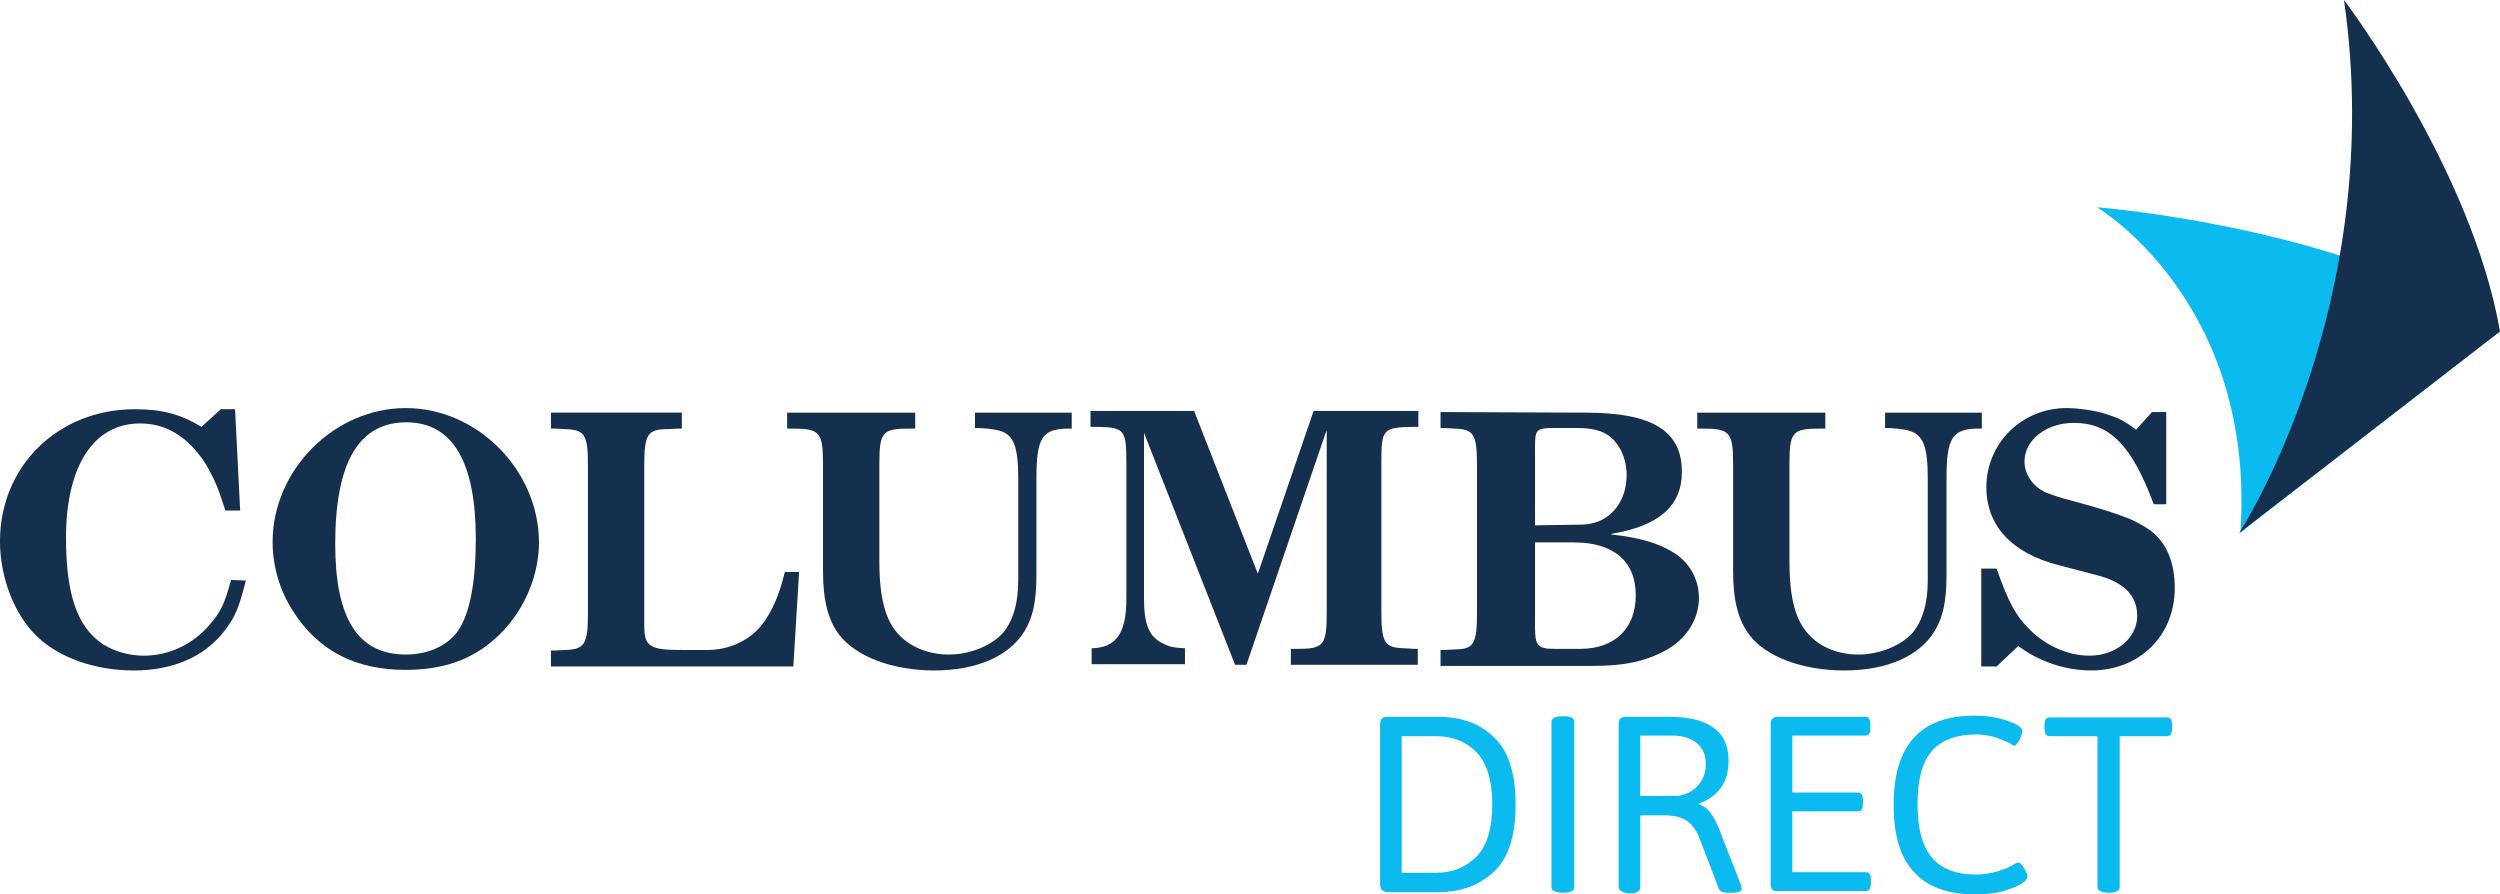 <svg xmlns="http://www.w3.org/2000/svg" version="1.1" id="Layer_1" x="0" y="0" xml:space="preserve" width="300" height="107.333"><style type="text/css" id="style2">.st0{fill:#152f4e}.st2{fill:#0bbbef}</style><path class="st2" d="M268.845 63.949c1.913-27.807-17.217-39.08-17.217-39.08S282.851 27.33 300 39.763l-29.993 23.23z" id="path20" fill="#0bbbef" stroke-width=".683"/><g id="g38" transform="translate(-3.69 -4.031) scale(.683)"><path class="st0" d="M386 94.5V78.3h-2.5l-2.8 3.1c-2.2-1.7-3.3-2.1-5.4-2.8-2-.6-4.8-1-6.8-1-7.9 0-14.1 6.2-14.1 13.9 0 6.8 4.5 11.6 12.7 13.7l6.5 1.7c4.9 1.2 7.3 3.6 7.3 7.2 0 3.9-3.7 7-8.4 7-3.6 0-7.4-1.6-10.3-4.4-2.6-2.5-3.9-4.9-6-10.9h-2.7V123h2.7l3.8-3.6c1.7 1.2 2.5 1.7 3.9 2.3 2.7 1.3 6 2 8.9 2 8.5 0 14.7-6.1 14.7-14.5 0-4.2-1.3-7.6-3.8-9.7-.9-.8-2.2-1.5-3.6-2.2-2.8-1.2-6.5-2.3-10.6-3.4-2-.5-3.5-1-4.7-1.5-2.2-1-3.7-3.1-3.7-5.4 0-3.8 3.8-6.8 8.7-6.8 6.3 0 10.2 4 14 14.3z" id="path22" fill="#152f4e"/><path class="st0" d="M336.3 81.1h.4c1.4 0 3.3.2 4.2.5 2.4.7 3.2 2.8 3.2 8.3v18c0 4-.9 7-2.6 9.1-2 2.3-5.8 3.9-9.6 3.9-3.4 0-6.5-1.2-8.5-3.3-2.5-2.5-3.6-6.5-3.6-13.1V87.6c0-5.9.5-6.4 5.5-6.4h.8v-2.8h-22.5v2.8h.8c5 0 5.5.6 5.5 6.4v18.6c0 5.2.9 8.7 2.9 11.3 2.9 3.8 9.3 6.2 16.6 6.2 7.5 0 13.2-2.5 15.9-6.9 1.5-2.5 2.1-5.2 2.1-10.1V89.9c0-7.1 1-8.7 5.7-8.7h.5v-2.8h-17v2.7z" id="path24" fill="#152f4e"/><path class="st0" d="M258.5 78.3v2.8h.7l1.7.1c3.4.1 4 .9 4 6.4v26.1c0 5.4-.6 6.3-4 6.3l-1.7.1h-.7v2.8h26.6c5.8 0 9.3-.8 12.9-2.7 3.7-2 5.9-5.5 5.9-9.3 0-3.2-1.7-6.3-4.6-8-2.7-1.6-5.6-2.5-10.8-3.1v-.1c8.4-1.4 12.4-4.9 12.4-10.9 0-7.2-5.2-10.4-16.9-10.4zm16.6 19.9V84.4c0-3 .2-3.3 3.3-3.3h4.1c3.3 0 5.2.7 6.6 2.3 1.4 1.6 2.1 3.8 2.1 6 0 4.4-2.6 7.8-6.3 8.5-.9.2-1.9.2-3.1.2zm0 3h6.8c7 0 10.9 3.3 10.9 9.3 0 5.8-3.7 9.4-9.7 9.4h-4.7c-2.8 0-3.3-.6-3.3-3.7z" id="path26" fill="#152f4e"/><path class="st0" d="M206.2 81.7h.1l16.1 41h2l14-41h.1v31.8c0 5.7-.5 6.4-5 6.4h-1.3v2.8h22.3v-2.8h-.7l-1.7-.1c-3.4-.1-4-.9-4-6.4V87.3c0-6 .2-6.3 5.6-6.4h.9v-2.8h-18.4l-9.8 28.6-11.2-28.6H197v2.8h1.2c4.8.1 5.1.5 5.1 6.4v23.8c0 6.1-1.8 8.6-6.1 8.7v2.8h16.4v-2.8c-1.9-.1-2.6-.2-3.8-.8-2.5-1.2-3.4-3.3-3.4-8V81.7z" id="path28" fill="#152f4e"/><path class="st0" d="M176.5 81.1h.4c1.4 0 3.3.2 4.2.5 2.4.7 3.2 2.8 3.2 8.3v18c0 4-.9 7-2.6 9.1-2 2.3-5.8 3.9-9.6 3.9-3.4 0-6.5-1.2-8.6-3.3-2.5-2.5-3.6-6.5-3.6-13.1V87.6c0-5.9.5-6.4 5.5-6.4h.8v-2.8h-22.5v2.8h.8c5 0 5.5.6 5.5 6.4v18.6c0 5.2.9 8.7 2.9 11.3 3 3.8 9.4 6.2 16.6 6.2 7.5 0 13.2-2.5 15.9-6.9 1.5-2.5 2.1-5.2 2.1-10.1V89.9c0-7.1 1-8.7 5.7-8.7h.5v-2.8h-17v2.7z" id="path30" fill="#152f4e"/><path class="st0" d="M144.8 122.8l1-16.4h-2.5c-1 4.1-2.2 6.8-3.9 9.1-2.1 2.8-5.7 4.6-9.7 4.6h-4.5c-5.7 0-6.6-.6-6.6-4.3V87.6c0-5.4.6-6.3 4.1-6.3l1.8-.1h.7v-2.8h-23v2.8h.7l1.8.1c3.4.1 4 .9 4 6.3v26.1c0 5.4-.6 6.3-4 6.4l-1.8.1h-.7v2.8h42.6z" id="path32" fill="#152f4e"/><path class="st0" d="M76.7 77.6c-12.6 0-23.4 10.9-23.4 23.5 0 4.2 1.2 8.5 3.6 12.2 4.4 6.9 10.9 10.3 19.8 10.3 4.2 0 8.1-.8 11.2-2.4 7.3-3.7 12.2-11.8 12.2-20.1-.1-12.7-10.9-23.5-23.4-23.5zm.1 2.5c8.1 0 12.2 6.9 12.2 20.5 0 7.4-1 13-3.1 16.1-1.8 2.6-5.2 4.2-9.2 4.2-8.4 0-12.4-6.3-12.4-19.4 0-14.3 4.1-21.4 12.5-21.4z" id="path34" fill="#152f4e"/><path class="st0" d="M46 107.8c-1.1 4.1-1.8 5.6-3.8 7.9-2.9 3.4-7.1 5.4-11.5 5.4-2.6 0-5.1-.7-7.2-2-4.5-3-6.5-8.7-6.5-18.7 0-12.7 4.9-20.1 13-20.1 3.6 0 6.6 1.4 9.2 4.1 1.2 1.3 2.2 2.6 3 4.2 1.2 2.2 1.6 3.3 2.8 7h2.6l-.9-17.8h-2.5l-3.4 3.1c-3.6-2.2-6.9-3.1-11.7-3.1-13.5 0-23.7 10-23.7 23.2 0 6.3 2.5 12.9 6.5 16.7 3.9 3.8 10.3 6 17 6 6.9 0 12.4-2.4 15.9-6.9 2-2.6 2.6-4.2 3.8-8.9z" id="path36" fill="#152f4e"/></g><path class="st0" d="M300 39.763L268.709 63.95S286.54 36.689 281.279 0c0 0 15.305 20.155 18.721 39.763z" id="path40" fill="#152f4e" stroke-width=".683"/><path class="st2" d="M165.611 106.103V86.905c0-.615.274-.888.889-.888h6.08c2.801 0 5.056.82 6.764 2.528 1.708 1.64 2.528 4.372 2.528 7.993 0 3.69-.82 6.354-2.528 7.994-1.708 1.64-3.963 2.528-6.764 2.528h-6.08c-.615-.068-.889-.342-.889-.957zm2.597-1.366h4.099c2.05 0 3.621-.683 4.92-1.981 1.229-1.298 1.844-3.416 1.844-6.218 0-2.8-.615-4.919-1.845-6.217s-2.87-1.981-4.919-1.981h-4.1z" id="path42" fill="#0bbbef" stroke-width=".683"/><path class="st2" d="M186.176 106.445V86.632c0-.41.41-.683 1.23-.683h.273c.82 0 1.23.204 1.23.683v19.813c0 .41-.41.683-1.23.683h-.273c-.82-.068-1.23-.273-1.23-.683z" id="path44" fill="#0bbbef" stroke-width=".683"/><path class="st2" d="M194.238 106.445v-19.54c0-.615.274-.888.888-.888h5.056c2.391 0 4.236.41 5.398 1.298 1.23.82 1.844 2.186 1.844 4.03 0 2.46-1.161 4.169-3.484 5.057v.136a2.952 2.952 0 0 1 1.435 1.162c.41.615.82 1.435 1.23 2.596l2.322 5.944c.069.205.069.342.069.41 0 .342-.41.478-1.23.478h-.273c-.684 0-1.094-.136-1.23-.478l-2.255-5.876c-.41-1.161-1.025-1.913-1.64-2.323-.683-.41-1.57-.615-2.8-.615h-2.734v8.677c0 .41-.41.684-1.23.684h-.273c-.683-.137-1.093-.342-1.093-.752zm2.665-10.931h3.962c1.094 0 1.982-.342 2.733-1.094.752-.751 1.093-1.64 1.093-2.732 0-1.094-.341-1.913-1.093-2.528-.751-.615-1.708-.889-3.006-.889h-3.758v7.243z" id="path46" fill="#0bbbef" stroke-width=".683"/><path class="st2" d="M212.48 106.103V86.905c0-.615.273-.888.888-.888h10.453c.41 0 .615.273.615.888v.478c0 .615-.205.888-.615.888h-8.745v6.833h7.857c.41 0 .615.273.615.888v.478c0 .615-.205.888-.615.888h-7.857v7.31h8.814c.41 0 .615.274.615.889v.478c0 .615-.205.888-.615.888h-10.522c-.615.069-.888-.205-.888-.82z" id="path48" fill="#0bbbef" stroke-width=".683"/><path class="st2" d="M227.238 96.538c0-7.105 3.21-10.658 9.701-10.658 1.435 0 2.733.205 3.963.615 1.161.41 1.776.82 1.776 1.23 0 .273-.136.615-.341 1.093-.274.41-.479.683-.615.683-.069 0-.274-.136-.615-.341-.41-.205-.957-.41-1.64-.684-.751-.205-1.503-.341-2.323-.341-2.391 0-4.167.683-5.329 1.981-1.161 1.367-1.708 3.485-1.708 6.354 0 2.938.547 5.056 1.708 6.422 1.162 1.367 2.87 2.05 5.26 2.05.889 0 1.777-.137 2.529-.342.82-.273 1.434-.478 1.844-.751.41-.274.684-.342.752-.342.205 0 .41.205.683.683.273.41.41.752.41.957 0 .478-.615.956-1.845 1.435-1.23.478-2.664.751-4.372.751-3.28 0-5.74-.888-7.31-2.596-1.777-1.845-2.528-4.578-2.528-8.199z" id="path50" fill="#0bbbef" stroke-width=".683"/><path class="st2" d="M251.697 106.445V88.34h-5.74c-.41 0-.614-.273-.614-.888v-.479c0-.615.205-.888.615-.888h14.074c.41 0 .615.273.615.888v.479c0 .615-.205.888-.615.888h-5.67v18.105c0 .41-.41.683-1.23.683h-.274c-.751-.068-1.161-.273-1.161-.683z" id="path52" fill="#0bbbef" stroke-width=".683"/><linearGradient id="SVGID_1_" gradientUnits="userSpaceOnUse" x1="566.481" y1="60.267" x2="696.5" y2="60.267" gradientTransform="translate(0 68)"><stop offset="0" id="stop54" stop-color="#36a9e1"/><stop offset=".925" id="stop56" stop-color="#152f4e"/></linearGradient></svg>